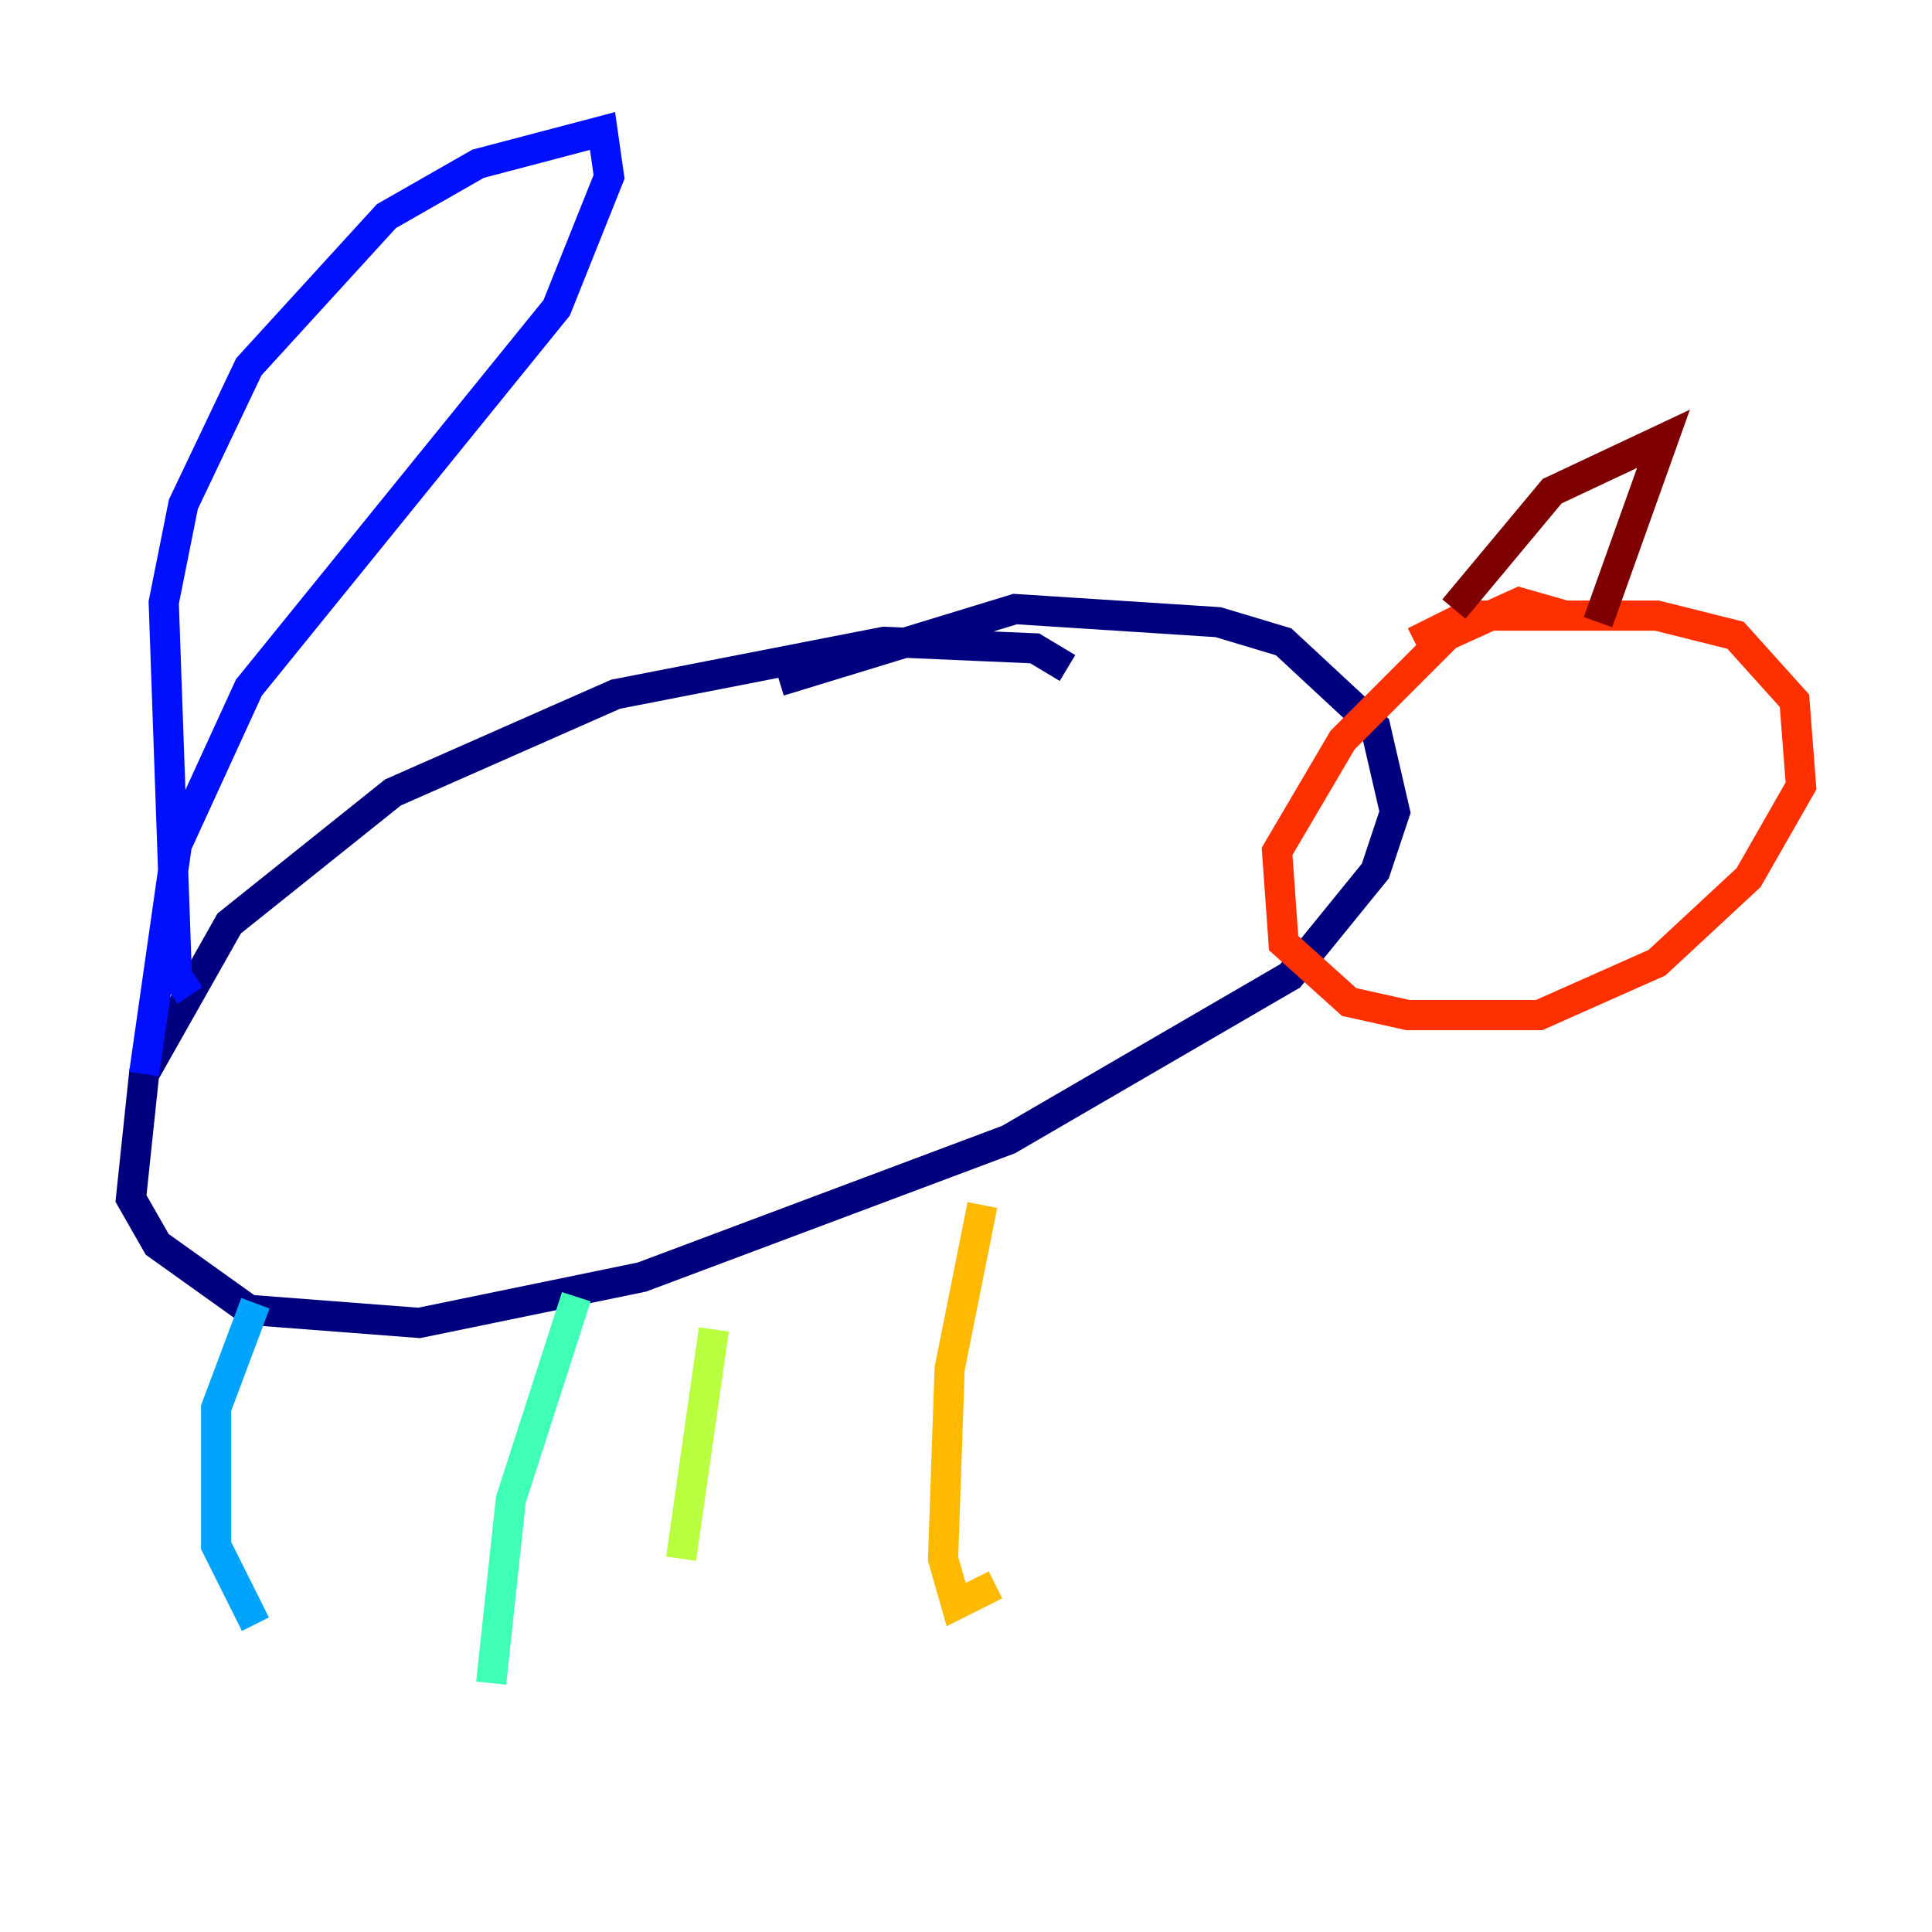 <?xml version="1.0" encoding="utf-8" ?>
<svg baseProfile="tiny" height="128" version="1.2" viewBox="0,0,128,128" width="128" xmlns="http://www.w3.org/2000/svg" xmlns:ev="http://www.w3.org/2001/xml-events" xmlns:xlink="http://www.w3.org/1999/xlink"><defs /><polyline fill="none" points="70.725,44.258 68.556,42.956 58.576,42.522 40.786,45.993 26.034,52.502 15.186,61.18 9.546,71.159 8.678,79.403 10.414,82.441 16.488,86.78 27.77,87.647 42.522,84.61 66.82,75.498 85.478,64.651 91.119,57.709 92.42,53.803 91.119,48.163 85.044,42.522 80.705,41.22 67.254,40.352 51.634,45.125" stroke="#00007f" stroke-width="2" /><polyline fill="none" points="12.583,65.953 11.715,64.651 10.848,39.919 12.149,33.41 16.488,24.298 25.6,14.319 31.675,10.848 39.919,8.678 40.352,11.715 36.881,20.393 16.488,45.559 11.715,55.973 9.546,71.159" stroke="#0010ff" stroke-width="2" /><polyline fill="none" points="16.922,86.346 14.319,93.288 14.319,102.4 16.922,107.607" stroke="#00a4ff" stroke-width="2" /><polyline fill="none" points="38.183,85.912 33.844,99.363 32.542,111.512" stroke="#3fffb7" stroke-width="2" /><polyline fill="none" points="47.295,88.081 45.125,103.268" stroke="#b7ff3f" stroke-width="2" /><polyline fill="none" points="65.085,79.837 62.915,90.685 62.481,103.268 63.349,106.305 65.953,105.003" stroke="#ffb900" stroke-width="2" /><polyline fill="none" points="103.702,40.786 100.664,39.919 95.891,42.088 88.949,49.031 84.61,56.407 85.044,62.481 89.383,66.386 93.288,67.254 101.966,67.254 109.776,63.783 115.851,58.142 119.322,52.068 118.888,46.427 114.983,42.088 109.776,40.786 97.193,40.786 93.722,42.522" stroke="#ff3000" stroke-width="2" /><polyline fill="none" points="96.325,40.352 102.834,32.542 110.21,29.071 105.871,41.22" stroke="#7f0000" stroke-width="2" /></svg>